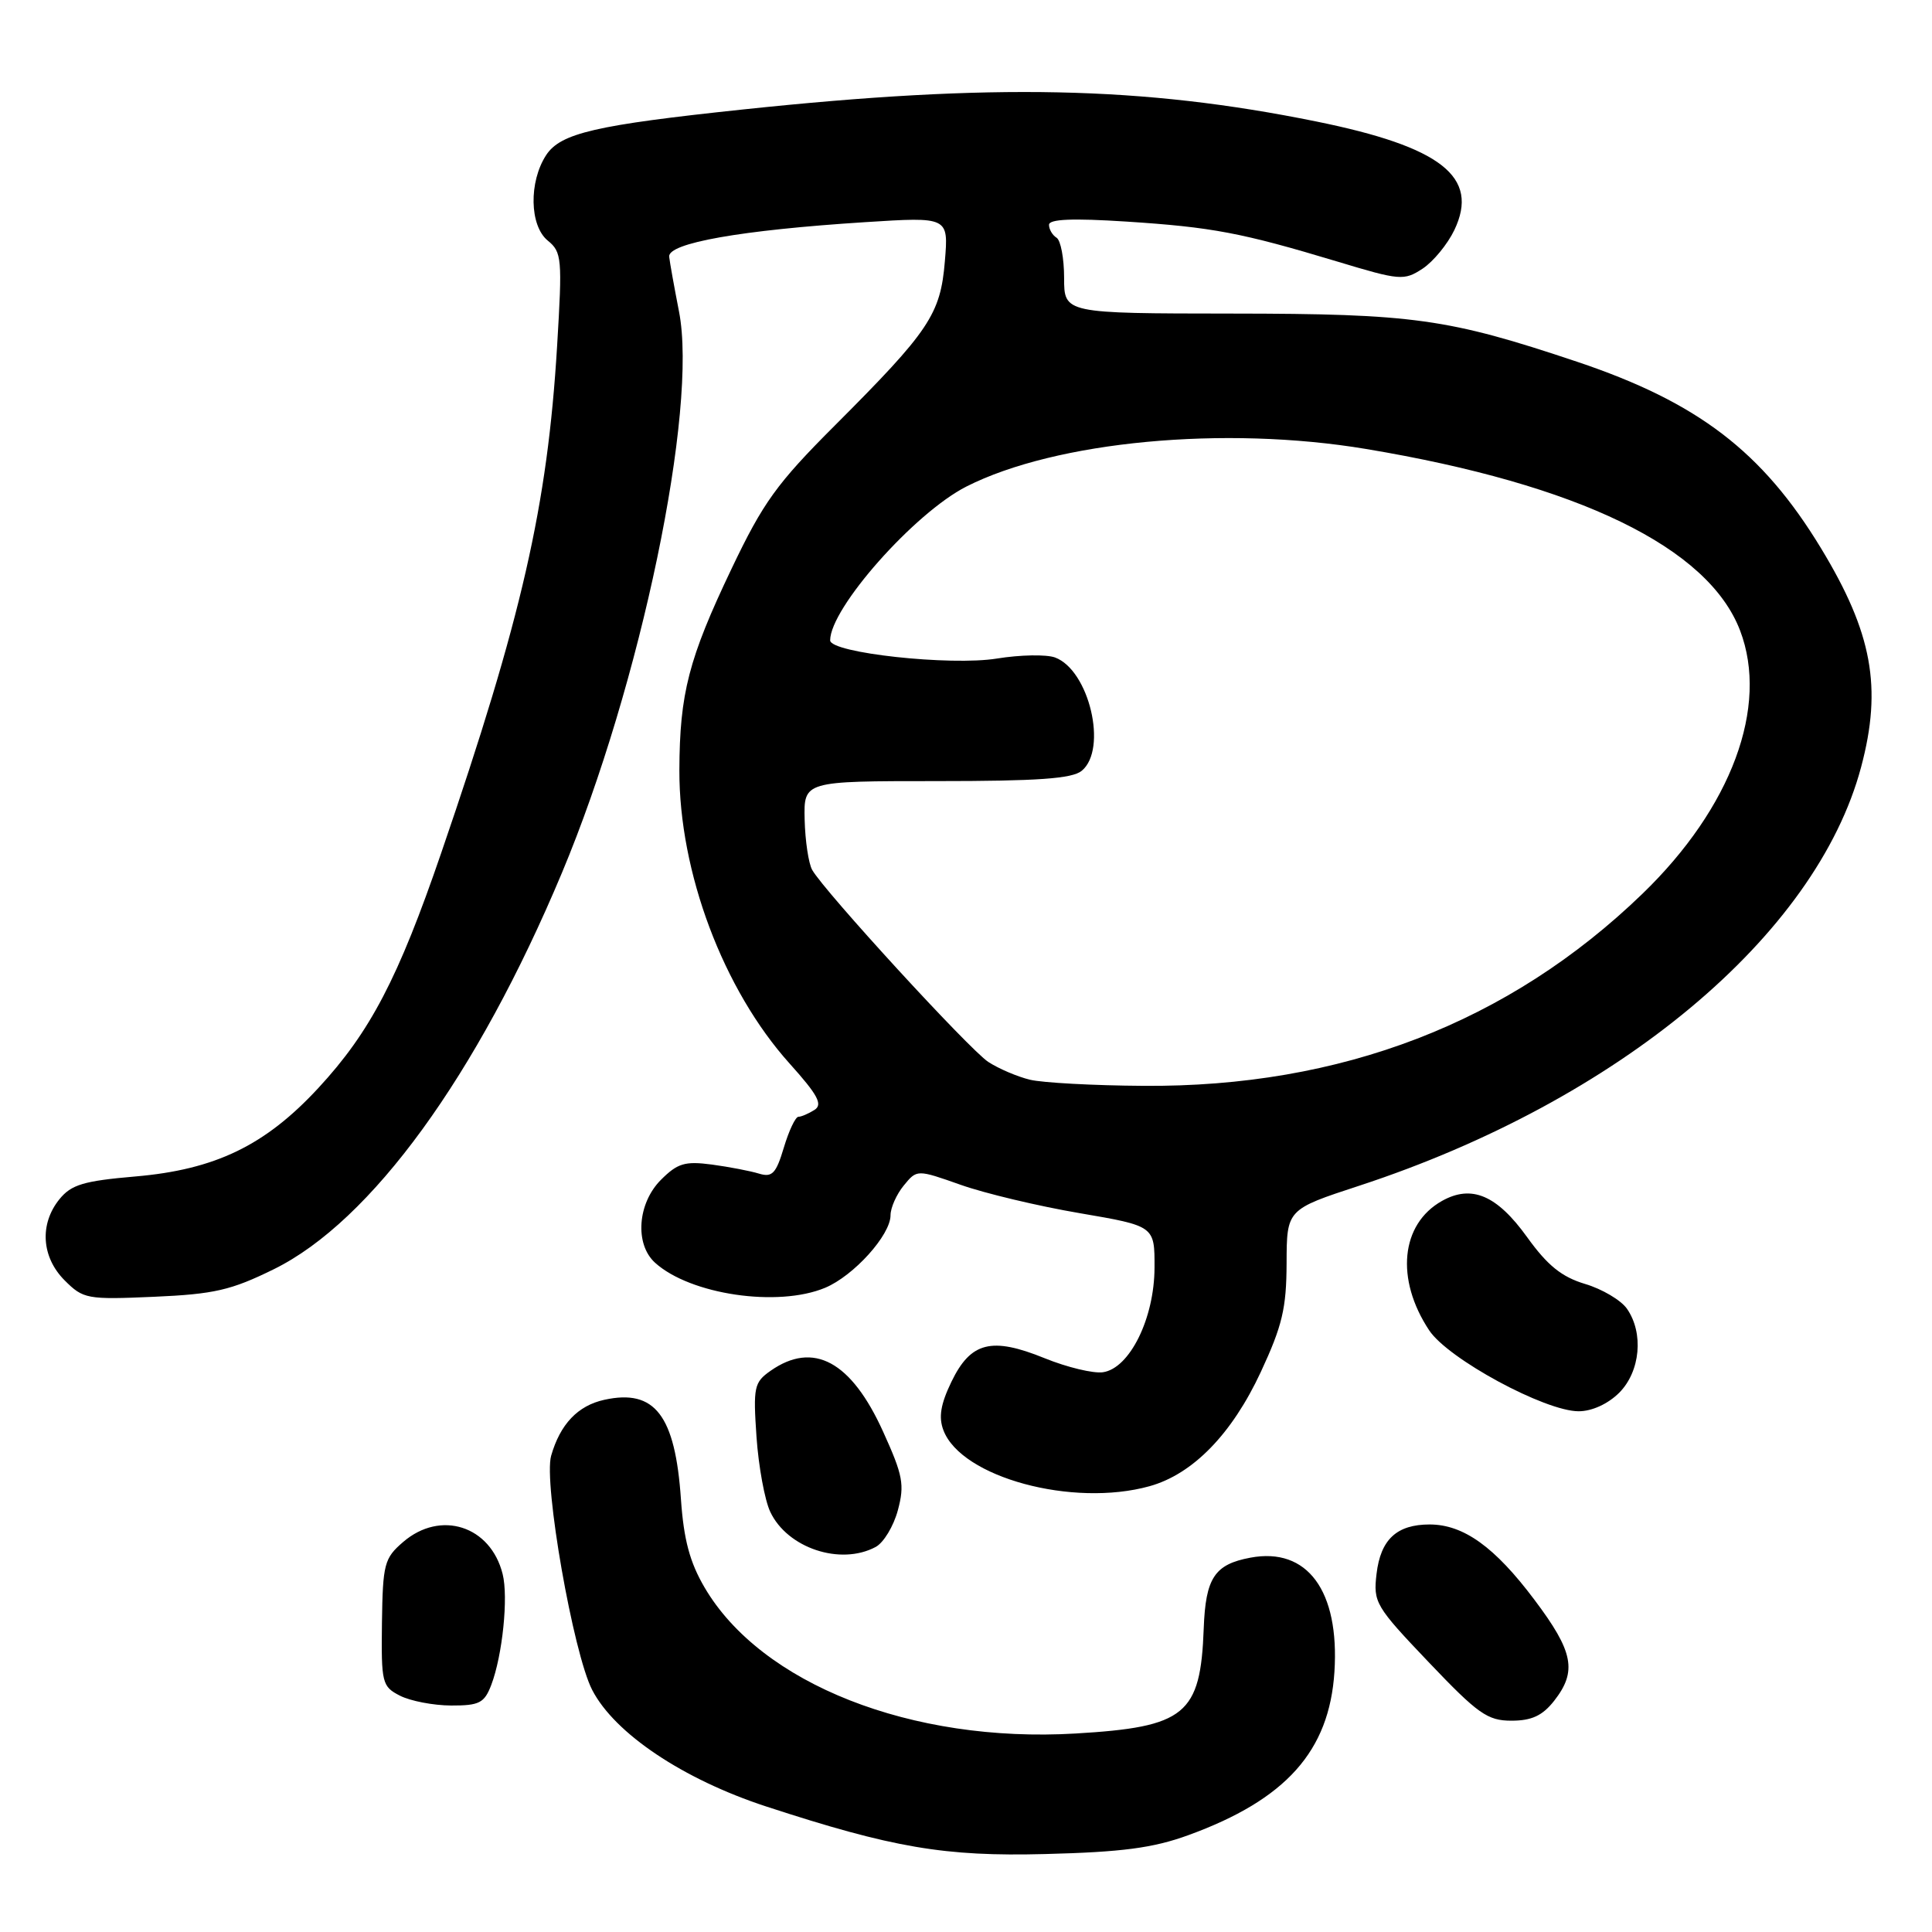 <?xml version="1.0" encoding="UTF-8" standalone="no"?>
<!DOCTYPE svg PUBLIC "-//W3C//DTD SVG 1.1//EN" "http://www.w3.org/Graphics/SVG/1.1/DTD/svg11.dtd" >
<svg xmlns="http://www.w3.org/2000/svg" xmlns:xlink="http://www.w3.org/1999/xlink" version="1.1" viewBox="0 0 256 256">
 <g >
 <path fill="currentColor"
d=" M 157.43 243.18 C 170.39 238.47 176.15 232.04 176.82 221.51 C 177.50 210.78 173.23 204.98 165.68 206.40 C 160.93 207.29 159.75 209.08 159.50 215.77 C 159.08 227.21 157.09 228.84 142.50 229.70 C 120.78 230.98 100.85 223.13 93.36 210.35 C 91.40 207.01 90.60 204.00 90.23 198.68 C 89.47 187.52 86.77 184.01 80.08 185.48 C 76.56 186.25 74.23 188.71 73.03 192.89 C 72.00 196.48 75.96 219.09 78.47 223.93 C 81.45 229.70 90.51 235.76 101.50 239.36 C 118.30 244.85 125.15 246.02 138.50 245.67 C 148.69 245.41 152.78 244.87 157.43 243.18 Z  M 205.93 225.37 C 209.00 221.45 208.50 218.86 203.32 211.98 C 198.06 204.97 193.93 202.01 189.44 202.00 C 185.08 202.00 182.94 203.98 182.40 208.54 C 181.95 212.33 182.25 212.84 189.31 220.25 C 195.83 227.10 197.10 228.00 200.27 228.00 C 202.95 228.00 204.38 227.34 205.93 225.37 Z  M 65.10 223.25 C 66.58 219.35 67.38 211.63 66.60 208.56 C 65.00 202.18 58.38 200.05 53.42 204.32 C 50.92 206.47 50.72 207.22 50.61 215.02 C 50.51 223.01 50.62 223.47 53.00 224.69 C 54.38 225.39 57.42 225.98 59.77 225.99 C 63.52 226.00 64.18 225.66 65.10 223.25 Z  M 116.03 204.98 C 117.08 204.42 118.40 202.24 118.97 200.12 C 119.88 196.73 119.65 195.50 117.02 189.71 C 112.79 180.37 107.78 177.66 102.10 181.64 C 99.92 183.17 99.79 183.79 100.24 190.39 C 100.51 194.30 101.33 198.77 102.06 200.32 C 104.32 205.13 111.36 207.48 116.03 204.98 Z  M 152.32 196.93 C 158.06 195.33 163.23 190.03 167.07 181.78 C 169.91 175.67 170.46 173.35 170.48 167.38 C 170.50 160.26 170.50 160.26 180.12 157.11 C 214.44 145.85 240.66 123.98 246.61 101.63 C 249.42 91.09 248.09 83.85 241.29 72.64 C 233.52 59.83 224.97 53.30 208.96 47.93 C 191.84 42.20 187.34 41.57 163.25 41.55 C 141.00 41.53 141.00 41.53 141.00 36.82 C 141.00 34.24 140.55 31.84 140.00 31.50 C 139.45 31.16 139.00 30.39 139.00 29.79 C 139.00 29.03 142.10 28.90 149.25 29.36 C 160.63 30.10 164.50 30.83 177.21 34.66 C 185.52 37.17 186.03 37.21 188.50 35.60 C 189.92 34.66 191.81 32.36 192.71 30.48 C 196.07 23.44 190.99 19.46 174.38 16.09 C 151.41 11.43 131.56 11.01 98.50 14.50 C 78.92 16.57 74.28 17.64 72.37 20.55 C 70.06 24.09 70.16 29.90 72.58 31.88 C 74.45 33.40 74.52 34.25 73.82 45.84 C 72.54 67.04 69.16 81.84 58.47 113.00 C 52.77 129.63 49.05 136.75 42.18 144.17 C 35.13 151.79 28.52 154.98 17.92 155.89 C 11.07 156.48 9.44 156.97 7.87 158.91 C 5.21 162.20 5.49 166.58 8.57 169.66 C 11.03 172.12 11.53 172.22 20.42 171.83 C 28.39 171.48 30.63 170.96 36.28 168.18 C 49.17 161.84 63.19 142.55 74.46 115.65 C 84.88 90.77 92.51 54.17 89.97 41.27 C 89.35 38.09 88.76 34.83 88.67 34.02 C 88.46 32.21 98.18 30.49 114.59 29.44 C 125.69 28.73 125.69 28.73 125.20 34.61 C 124.62 41.65 123.16 43.83 110.63 56.37 C 102.92 64.08 101.13 66.56 96.93 75.37 C 91.24 87.30 90.06 91.89 90.02 102.04 C 89.98 115.58 95.83 131.14 104.64 140.94 C 108.38 145.10 109.05 146.36 107.92 147.07 C 107.14 147.56 106.18 147.98 105.79 147.98 C 105.40 147.99 104.53 149.83 103.86 152.07 C 102.83 155.51 102.32 156.04 100.57 155.51 C 99.43 155.16 96.62 154.62 94.33 154.31 C 90.76 153.84 89.78 154.13 87.58 156.33 C 84.47 159.44 84.08 164.86 86.80 167.32 C 91.47 171.55 103.07 173.25 109.33 170.64 C 113.13 169.05 118.00 163.65 118.00 161.03 C 118.00 160.04 118.79 158.26 119.75 157.09 C 121.50 154.95 121.50 154.95 127.31 157.00 C 130.50 158.13 137.59 159.82 143.06 160.75 C 153.00 162.45 153.00 162.45 152.98 167.98 C 152.96 174.69 149.69 181.32 146.14 181.83 C 144.87 182.01 141.40 181.18 138.42 179.97 C 131.39 177.11 128.62 177.81 126.07 183.09 C 124.63 186.07 124.35 187.79 125.01 189.52 C 127.38 195.76 142.13 199.76 152.32 196.93 Z  M 214.55 184.55 C 217.36 181.73 217.83 176.63 215.57 173.40 C 214.78 172.28 212.29 170.80 210.03 170.13 C 206.93 169.20 205.05 167.68 202.36 163.94 C 198.35 158.36 195.00 156.93 191.07 159.13 C 185.60 162.20 184.88 169.49 189.37 176.27 C 191.86 180.05 204.71 187.00 209.18 187.00 C 210.94 187.00 213.06 186.03 214.55 184.55 Z  M 136.48 143.07 C 134.82 142.67 132.33 141.61 130.95 140.71 C 128.44 139.06 109.26 118.15 107.62 115.27 C 107.14 114.42 106.69 111.42 106.62 108.61 C 106.50 103.50 106.50 103.50 124.09 103.50 C 137.53 103.50 142.08 103.18 143.34 102.13 C 146.80 99.27 144.32 88.80 139.80 87.12 C 138.65 86.70 135.19 86.76 132.10 87.26 C 125.96 88.26 110.00 86.52 110.00 84.85 C 110.00 80.57 121.18 67.96 128.05 64.47 C 139.91 58.46 162.24 56.36 181.00 59.49 C 209.18 64.19 226.36 72.52 230.57 83.55 C 234.41 93.61 229.44 107.03 217.62 118.44 C 199.94 135.52 177.69 144.08 151.50 143.88 C 144.90 143.84 138.14 143.47 136.48 143.07 Z "/>
</g>
</svg>